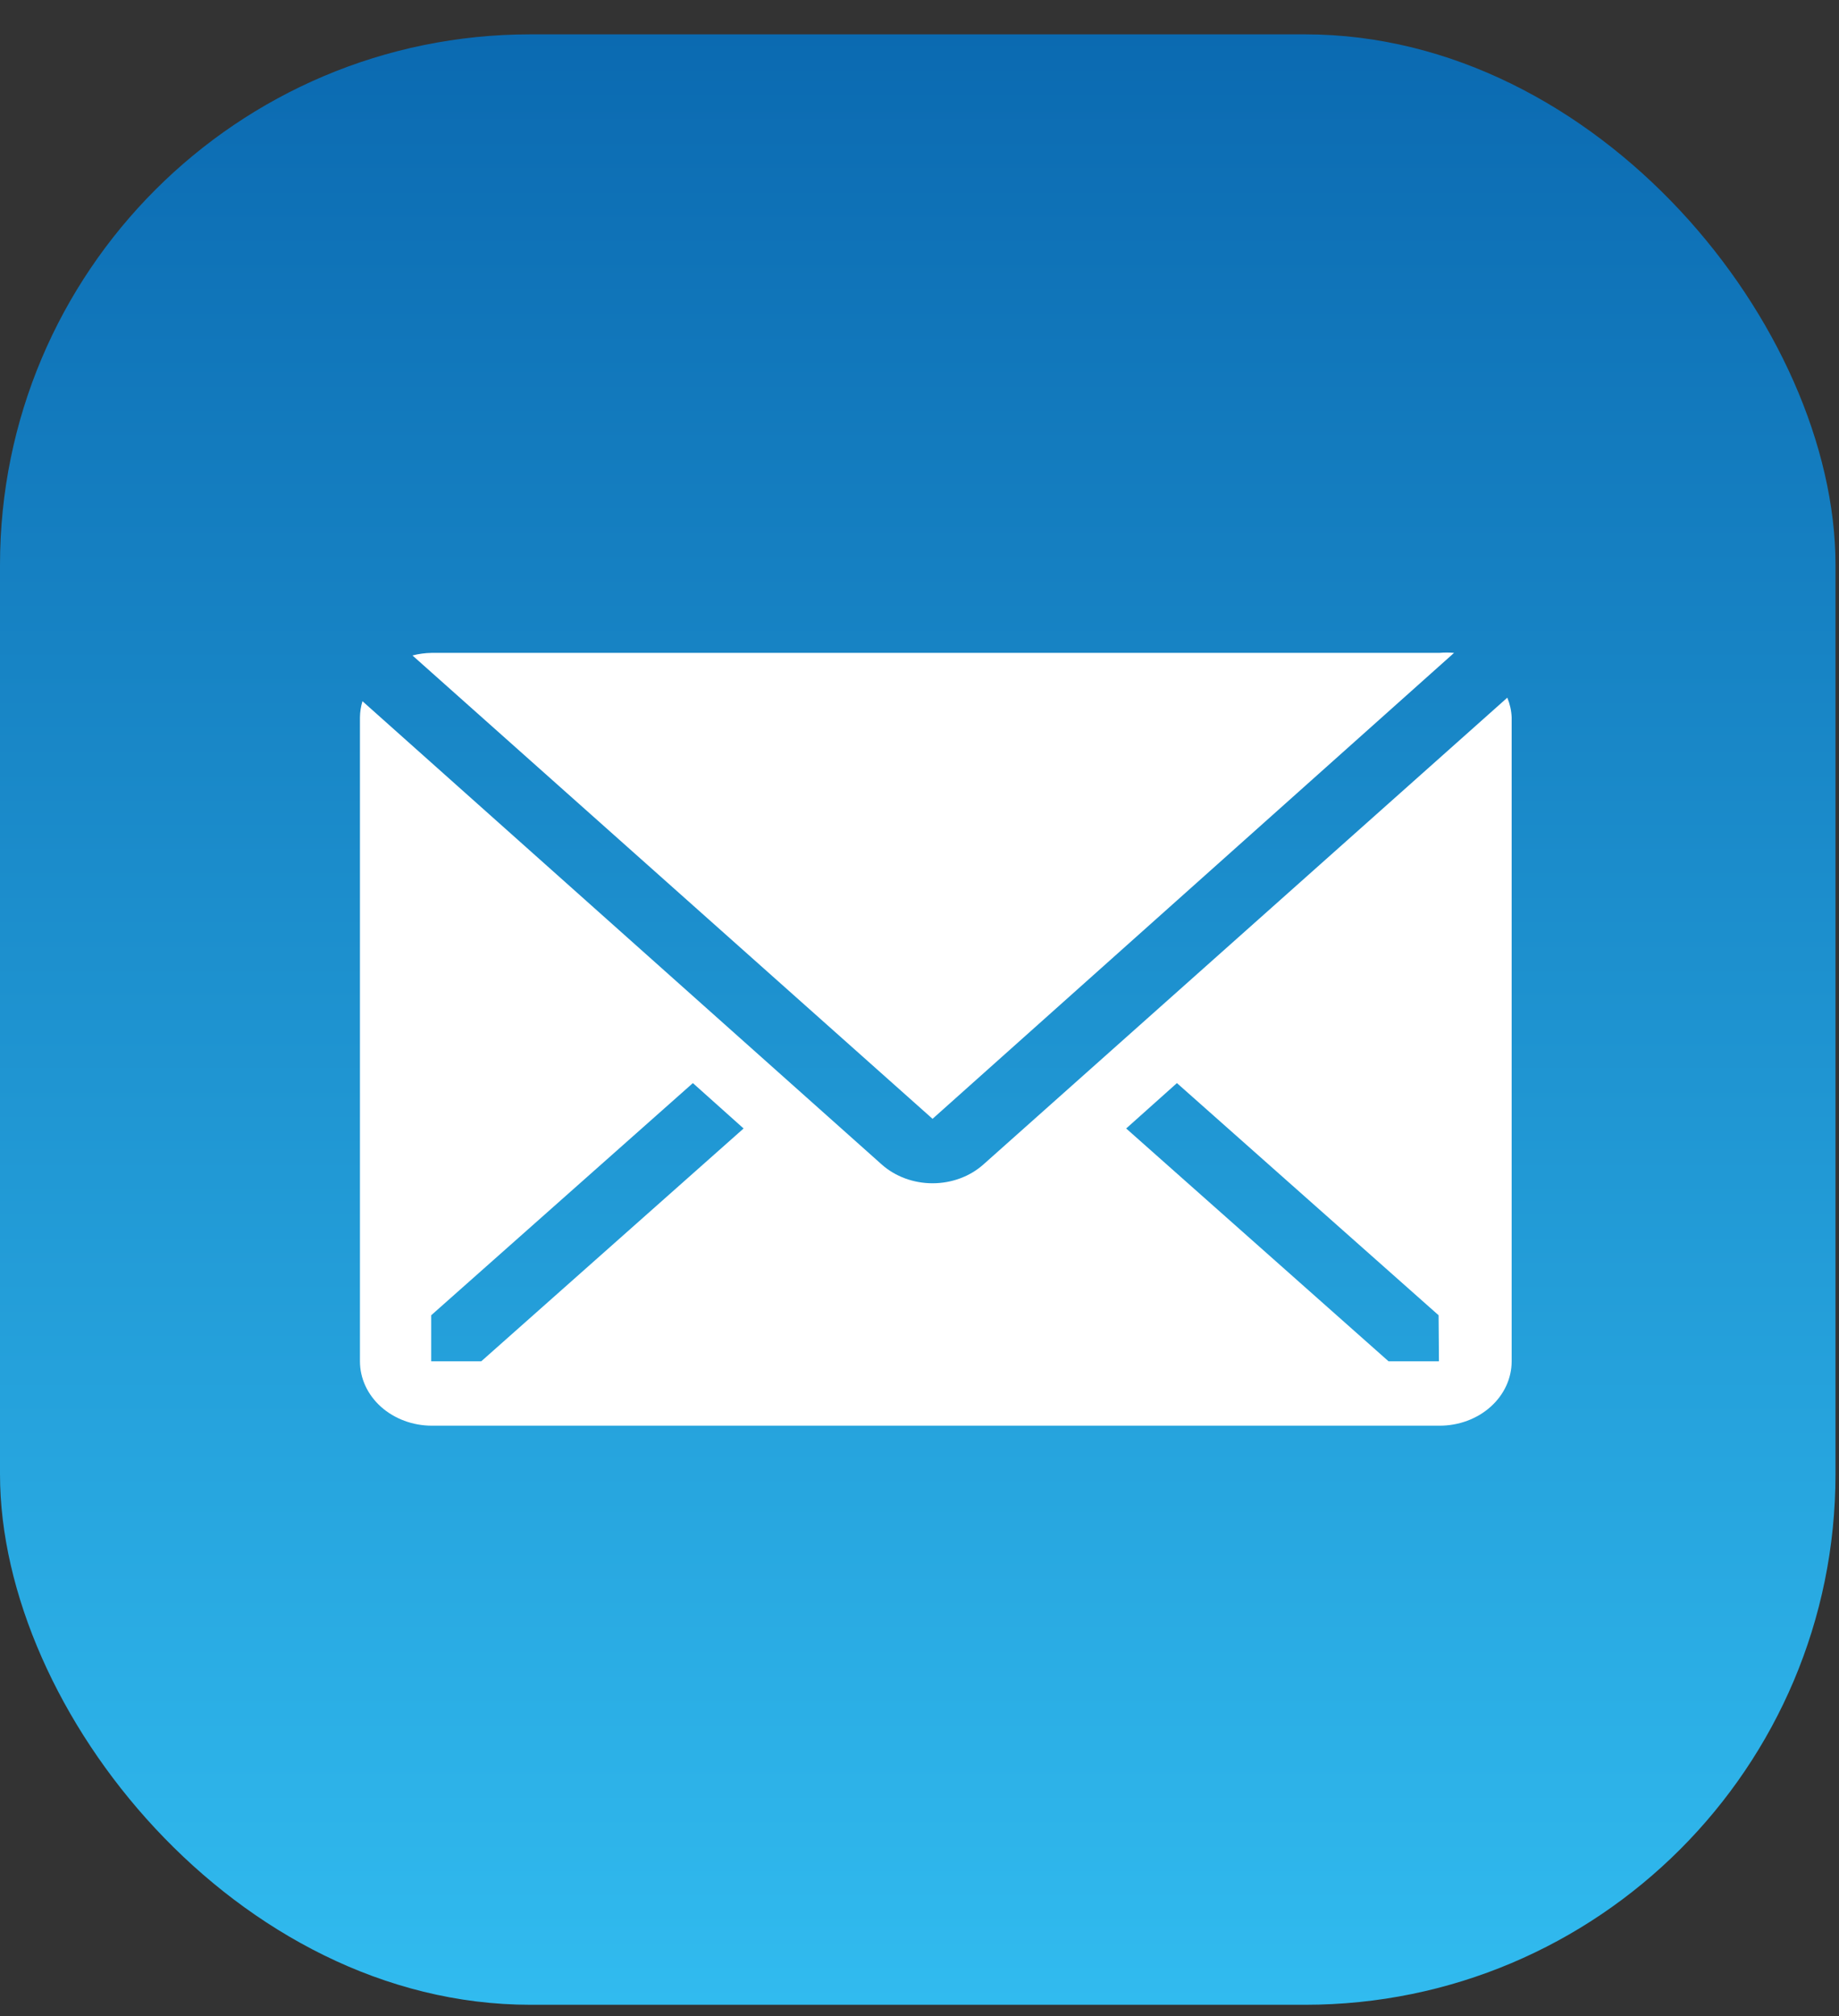 <svg width="52" height="57" viewBox="0 0 52 57" fill="none" xmlns="http://www.w3.org/2000/svg">
<rect x="0" y="0" width="52" height="57" fill="#333333" stroke="none"/>
<rect y="0.971" width="51.901" height="55.704" rx="15" fill="url(#paint0_linear_93002_392)"/>
<path d="M41.115 18.457C40.976 18.445 40.836 18.445 40.697 18.457H12.203C12.02 18.46 11.839 18.484 11.663 18.53L26.369 31.629L41.115 18.457Z" fill="white"/>
<path fill-rule="evenodd" clip-rule="evenodd" d="M42.621 19.723L27.804 32.922C27.423 33.261 26.907 33.451 26.369 33.451C25.832 33.451 25.316 33.261 24.934 32.922L10.249 19.823C10.204 19.971 10.18 20.124 10.178 20.278V38.484C10.178 38.967 10.393 39.43 10.774 39.771C11.156 40.112 11.674 40.304 12.213 40.304H40.708C41.248 40.304 41.766 40.112 42.147 39.771C42.529 39.43 42.744 38.967 42.744 38.484V20.278C42.736 20.089 42.694 19.901 42.621 19.723ZM13.608 38.484H12.193V37.182L19.592 30.619L21.026 31.902L13.608 38.484ZM40.688 38.484H39.263L31.844 31.902L33.279 30.619L40.678 37.182L40.688 38.484Z" fill="white"/>
<defs>
<linearGradient id="paint0_linear_93002_392" x1="25.951" y1="0.971" x2="25.951" y2="56.675" gradientUnits="userSpaceOnUse">
<stop stop-color="#0B6AB1"/>
<stop offset="1" stop-color="#31BBEF"/>
</linearGradient>
</defs>
</svg>
